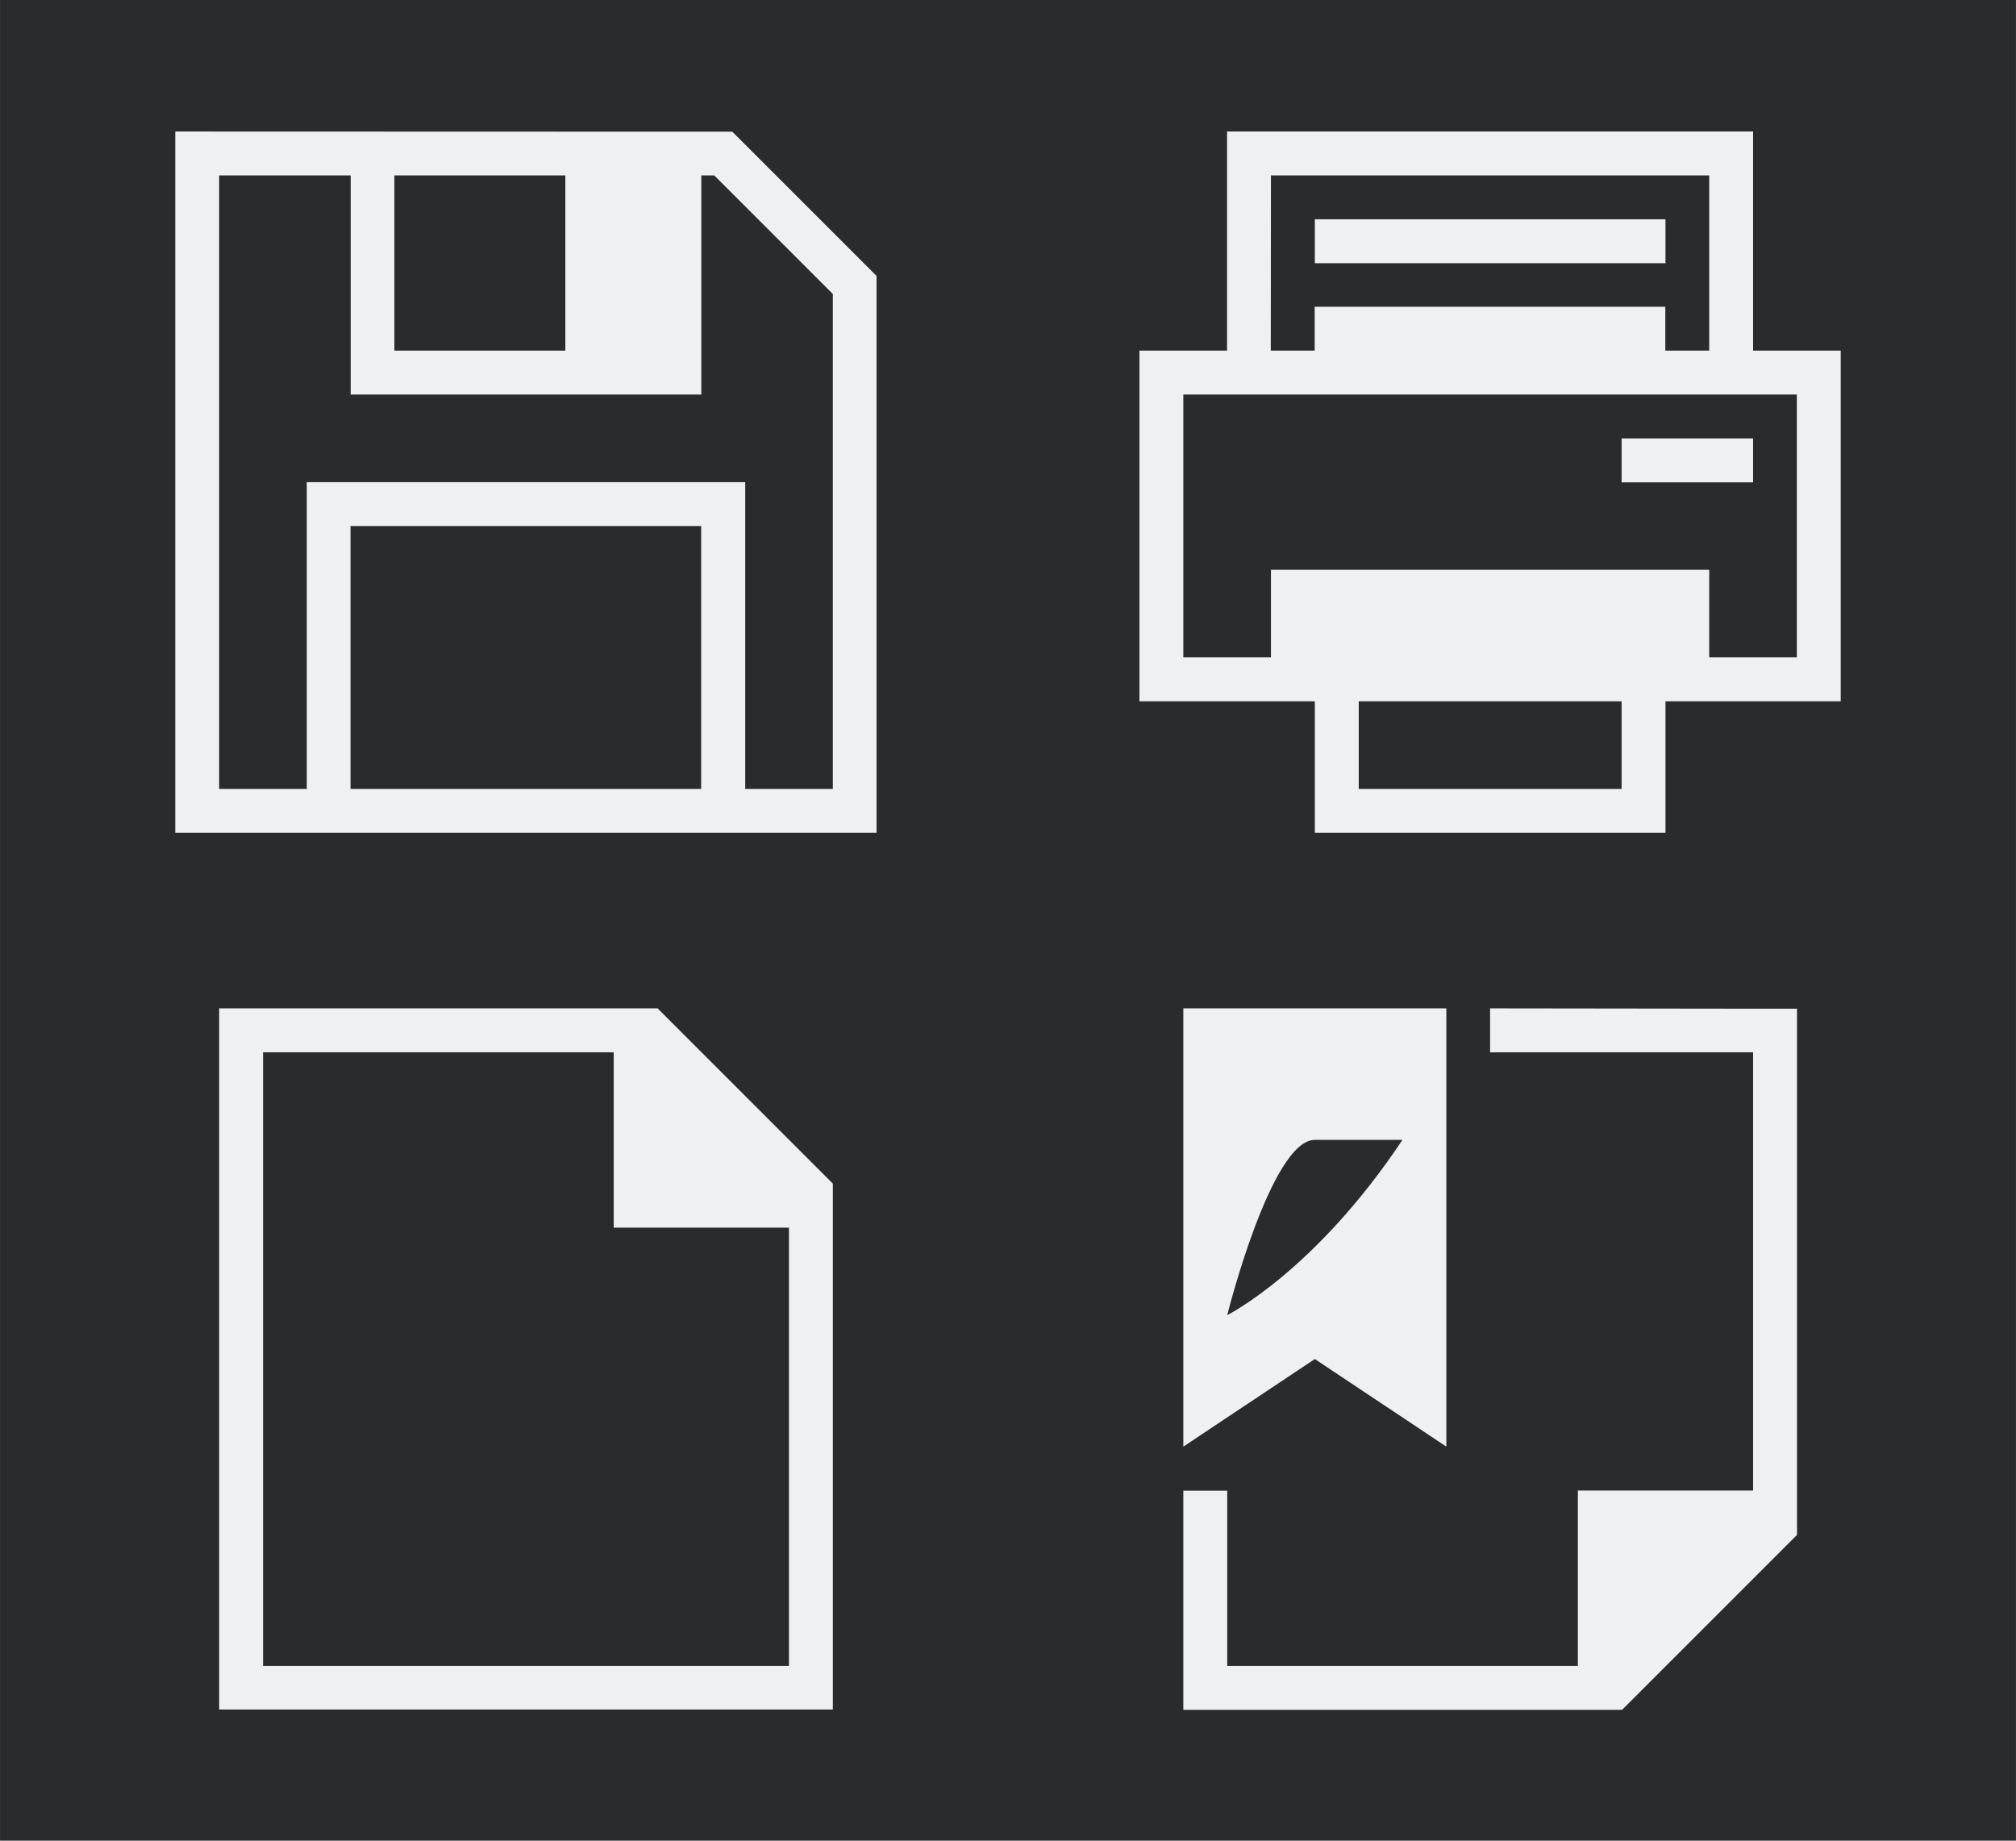 <svg height="42" viewBox="0 0 12.171 11.113" width="46" xmlns="http://www.w3.org/2000/svg"><g stroke-width=".265"><path d="m0 0h12.171v11.113h-12.171z" fill="#292c2f" stroke-linecap="square" stroke-opacity=".5"/><g fill="#eff0f1"><path d="m7.144 6.088v2.646l.794-.529.794.529v-2.646zm1.852 0v.265h1.588v2.646h-1.058v.265.794h-2.117v-1.058h-.265v1.323h.265 2.117.265v-.003l.002.003 1.056-1.056v-.002-.372-2.803h-.265zm-1.058.794h.529c-.529.794-1.058 1.058-1.058 1.058s.265-1.058.529-1.058z"/><path d="m1.058.794v.265 3.969h.265 3.969v-.265-2.91-.185h-.002l.002-.002-.871-.871-.002.002v-.002h-.185zm.265.265h.794v1.058.265h2.117v-.265-1.058h.078l.716.716v.078 2.91h-.529v-1.852h-.265-2.117-.265v1.852h-.529zm1.058 0h1.032v1.058h-1.032zm-.265 2.117h2.117v1.587h-2.117z"/><path d="m7.408.794v.265 1.058h-.529v.265 1.852h.265.794v.529.265h2.117v-.265-.529h1.058v-.265-1.587-.265h-.529v-1.058-.265zm.265.265h2.646v1.058h-.265v-.265h-2.117v.265h-.265zm.265.265v.265h2.117v-.265zm-.794 1.058h3.704v1.587h-.529v-.529h-2.646v.529h-.529zm2.646.265v.265h.794v-.265zm-1.587 1.587h1.587v.529h-1.587z"/><path d="m1.323 6.088v4.233h.265 3.175.265v-.265-2.538-.372l-1.058-1.058h-.265-2.117zm.265.265h2.117v.794.265h1.058v2.646h-3.175z"/></g></g></svg>